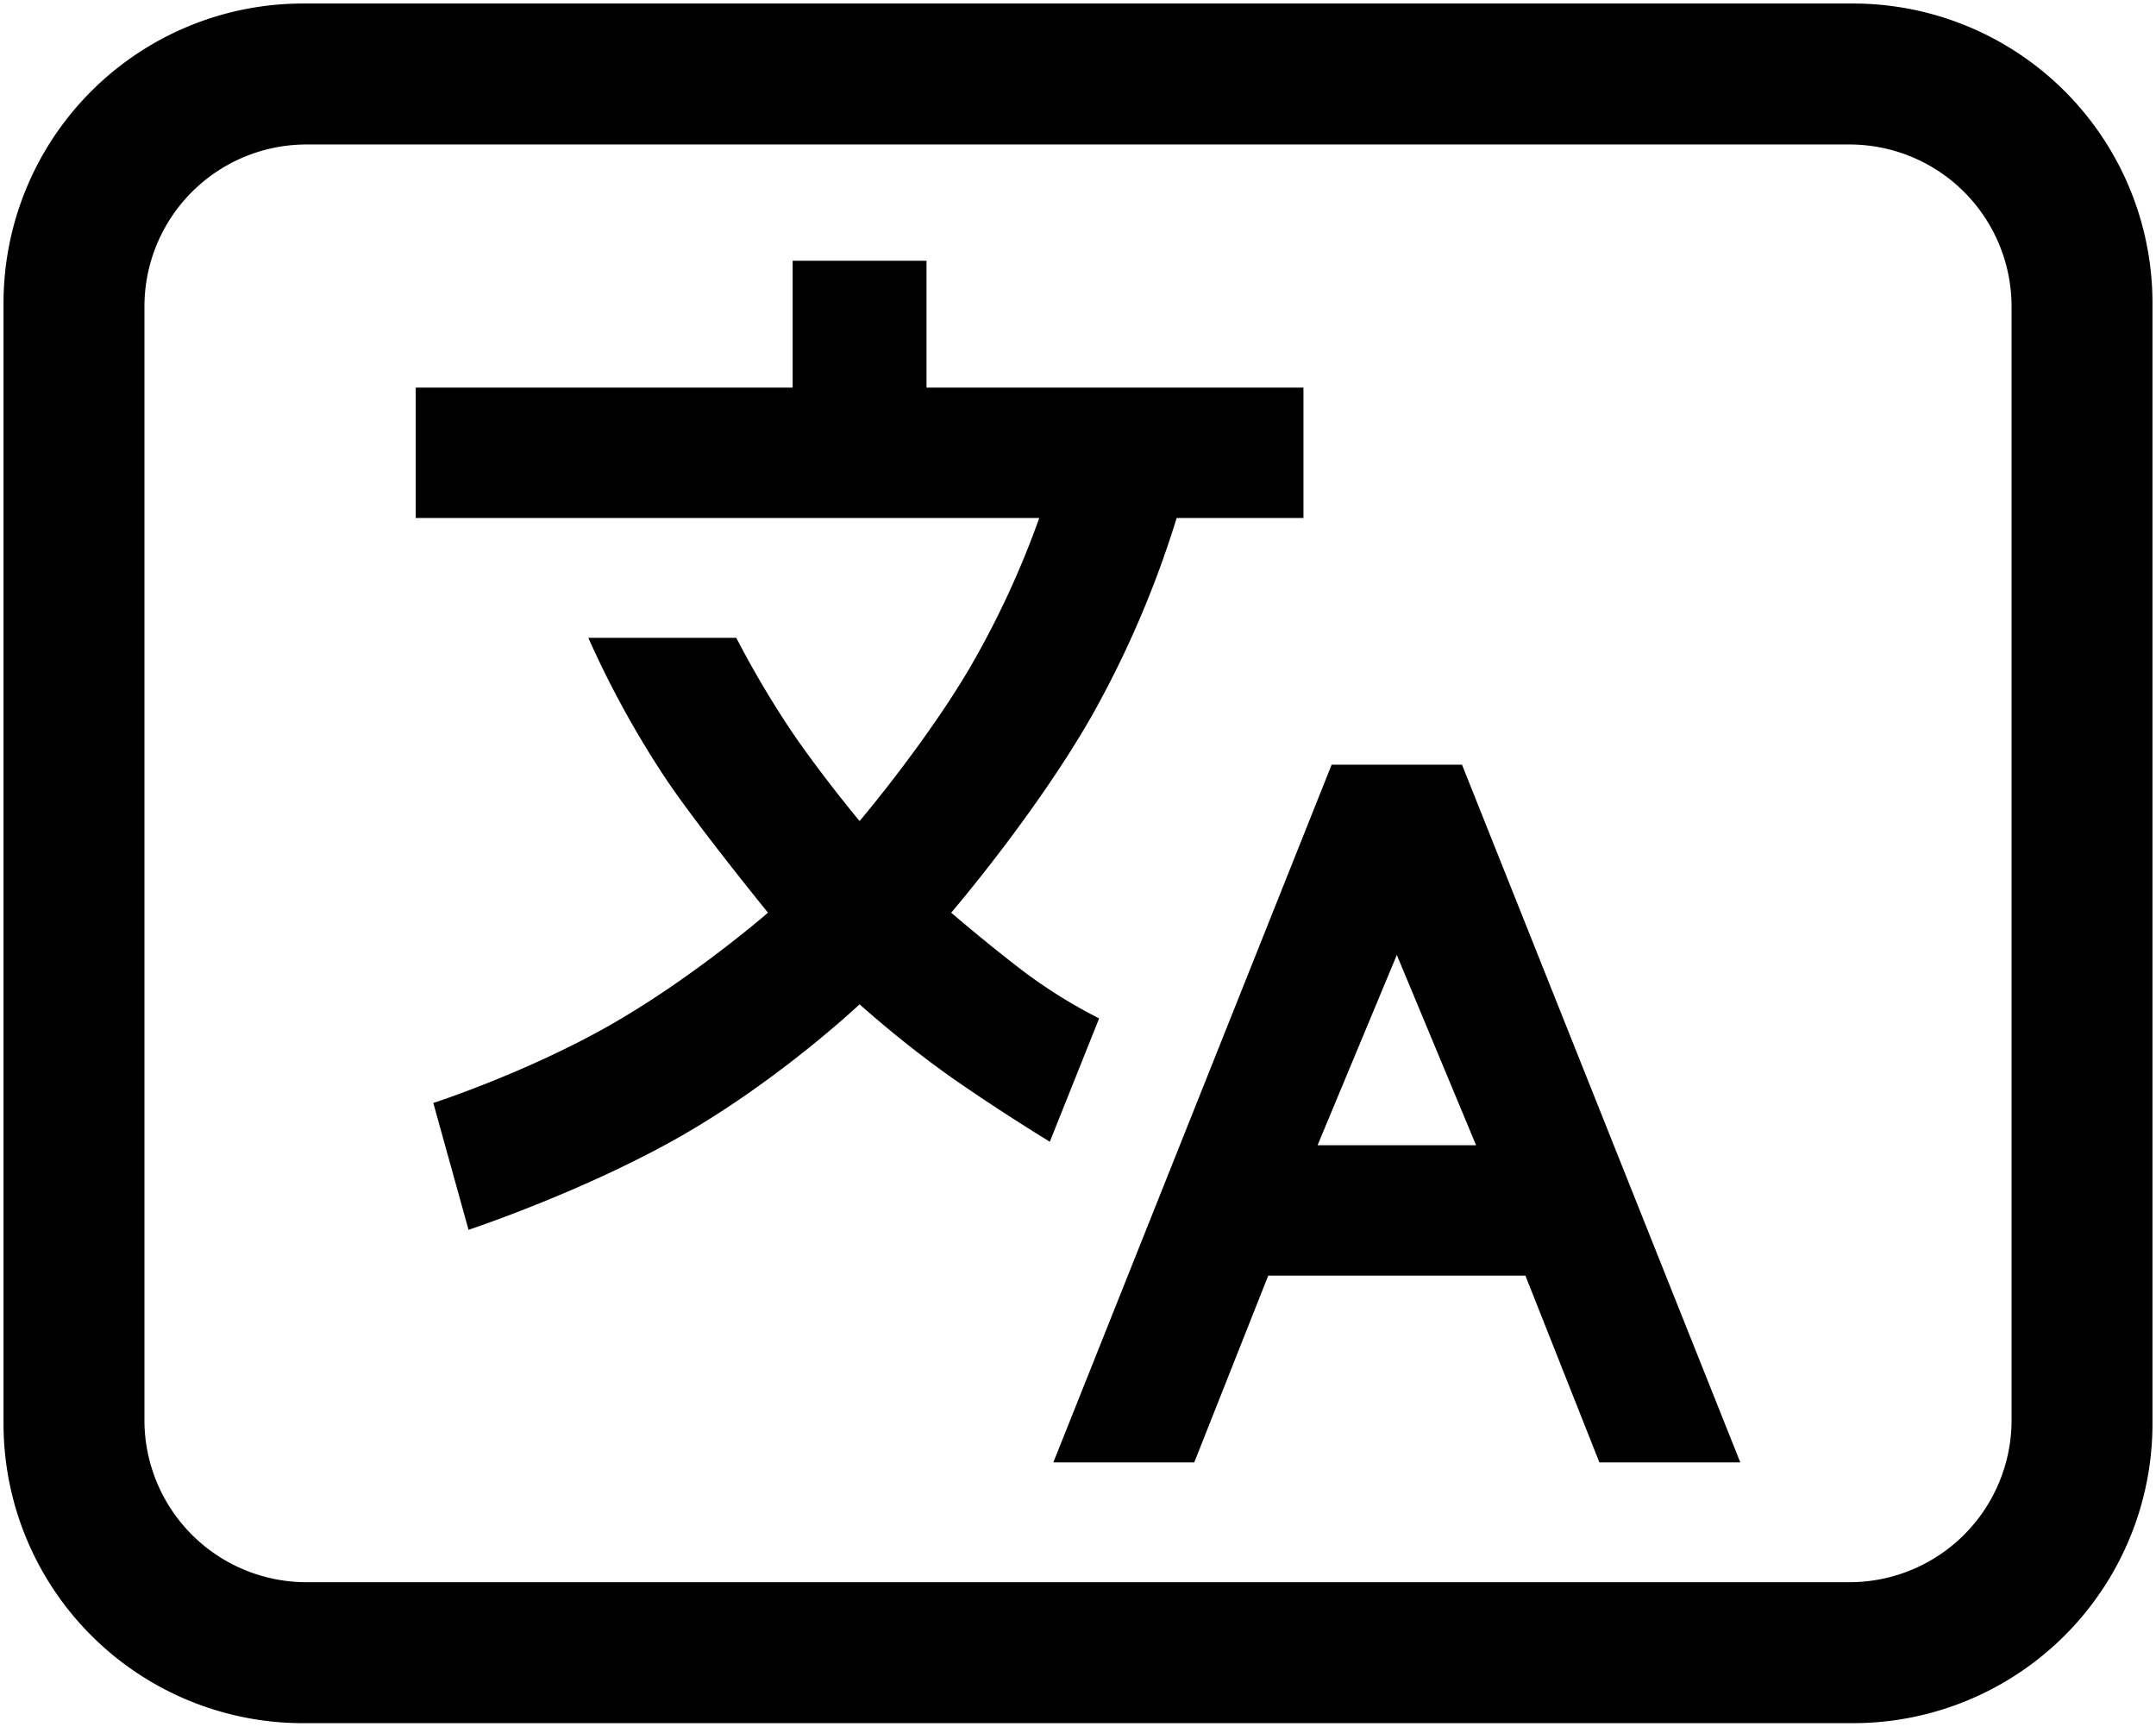 <svg xmlns="http://www.w3.org/2000/svg" viewBox="0 0 612 490"><defs><style>.cls-1{isolation:isolate;}.cls-2{fill-rule:evenodd;}.cls-3{fill:none;stroke:#000;stroke-width:0;}</style></defs><g id="Rectangle_2" data-name="Rectangle 2" class="cls-1"><g id="Rectangle_2-2" data-name="Rectangle 2"><path class="cls-2" d="M526,1H86A85,85,0,0,0,1,86V404a85,85,0,0,0,85,85H526a85,85,0,0,0,85-85V86A85,85,0,0,0,526,1Zm45,402a46,46,0,0,1-46,46H87a46,46,0,0,1-46-46V87A46,46,0,0,1,87,41H525a46,46,0,0,1,46,46Z"/><path class="cls-3" d="M526,1H86A85,85,0,0,0,1,86V404a85,85,0,0,0,85,85H526a85,85,0,0,0,85-85V86A85,85,0,0,0,526,1Zm45,402a46,46,0,0,1-46,46H87a46,46,0,0,1-46-46V87A46,46,0,0,1,87,41H525a46,46,0,0,1,46,46Z"/></g></g><g id="Color_Fill_1" data-name="Color Fill 1" class="cls-1"><g id="Color_Fill_1-2" data-name="Color Fill 1"><path class="cls-2" d="M291,276c-10.18-7.7-21-17-21-17s24-27.93,40-56a286.11,286.11,0,0,0,24-56h36V110H263V74H225v36H118v37H295a254.38,254.38,0,0,1-20,43c-12.75,21.51-31,43-31,43s-10.29-12.31-19-25a274.91,274.91,0,0,1-16-27H167a273.49,273.49,0,0,0,22,40c9.07,13.53,29,38,29,38s-21.23,18.49-45,32-50,22-50,22l10,36s33.34-11.05,61-27c27.84-16.05,50-37,50-37a308.29,308.29,0,0,0,25,20c14.18,10,29,19,29,19l14-35A143.82,143.82,0,0,1,291,276Zm124-59H378L299,415h40l21-53h73l21,53h40ZM374,325l22.5-54L419,325Z"/></g></g></svg>